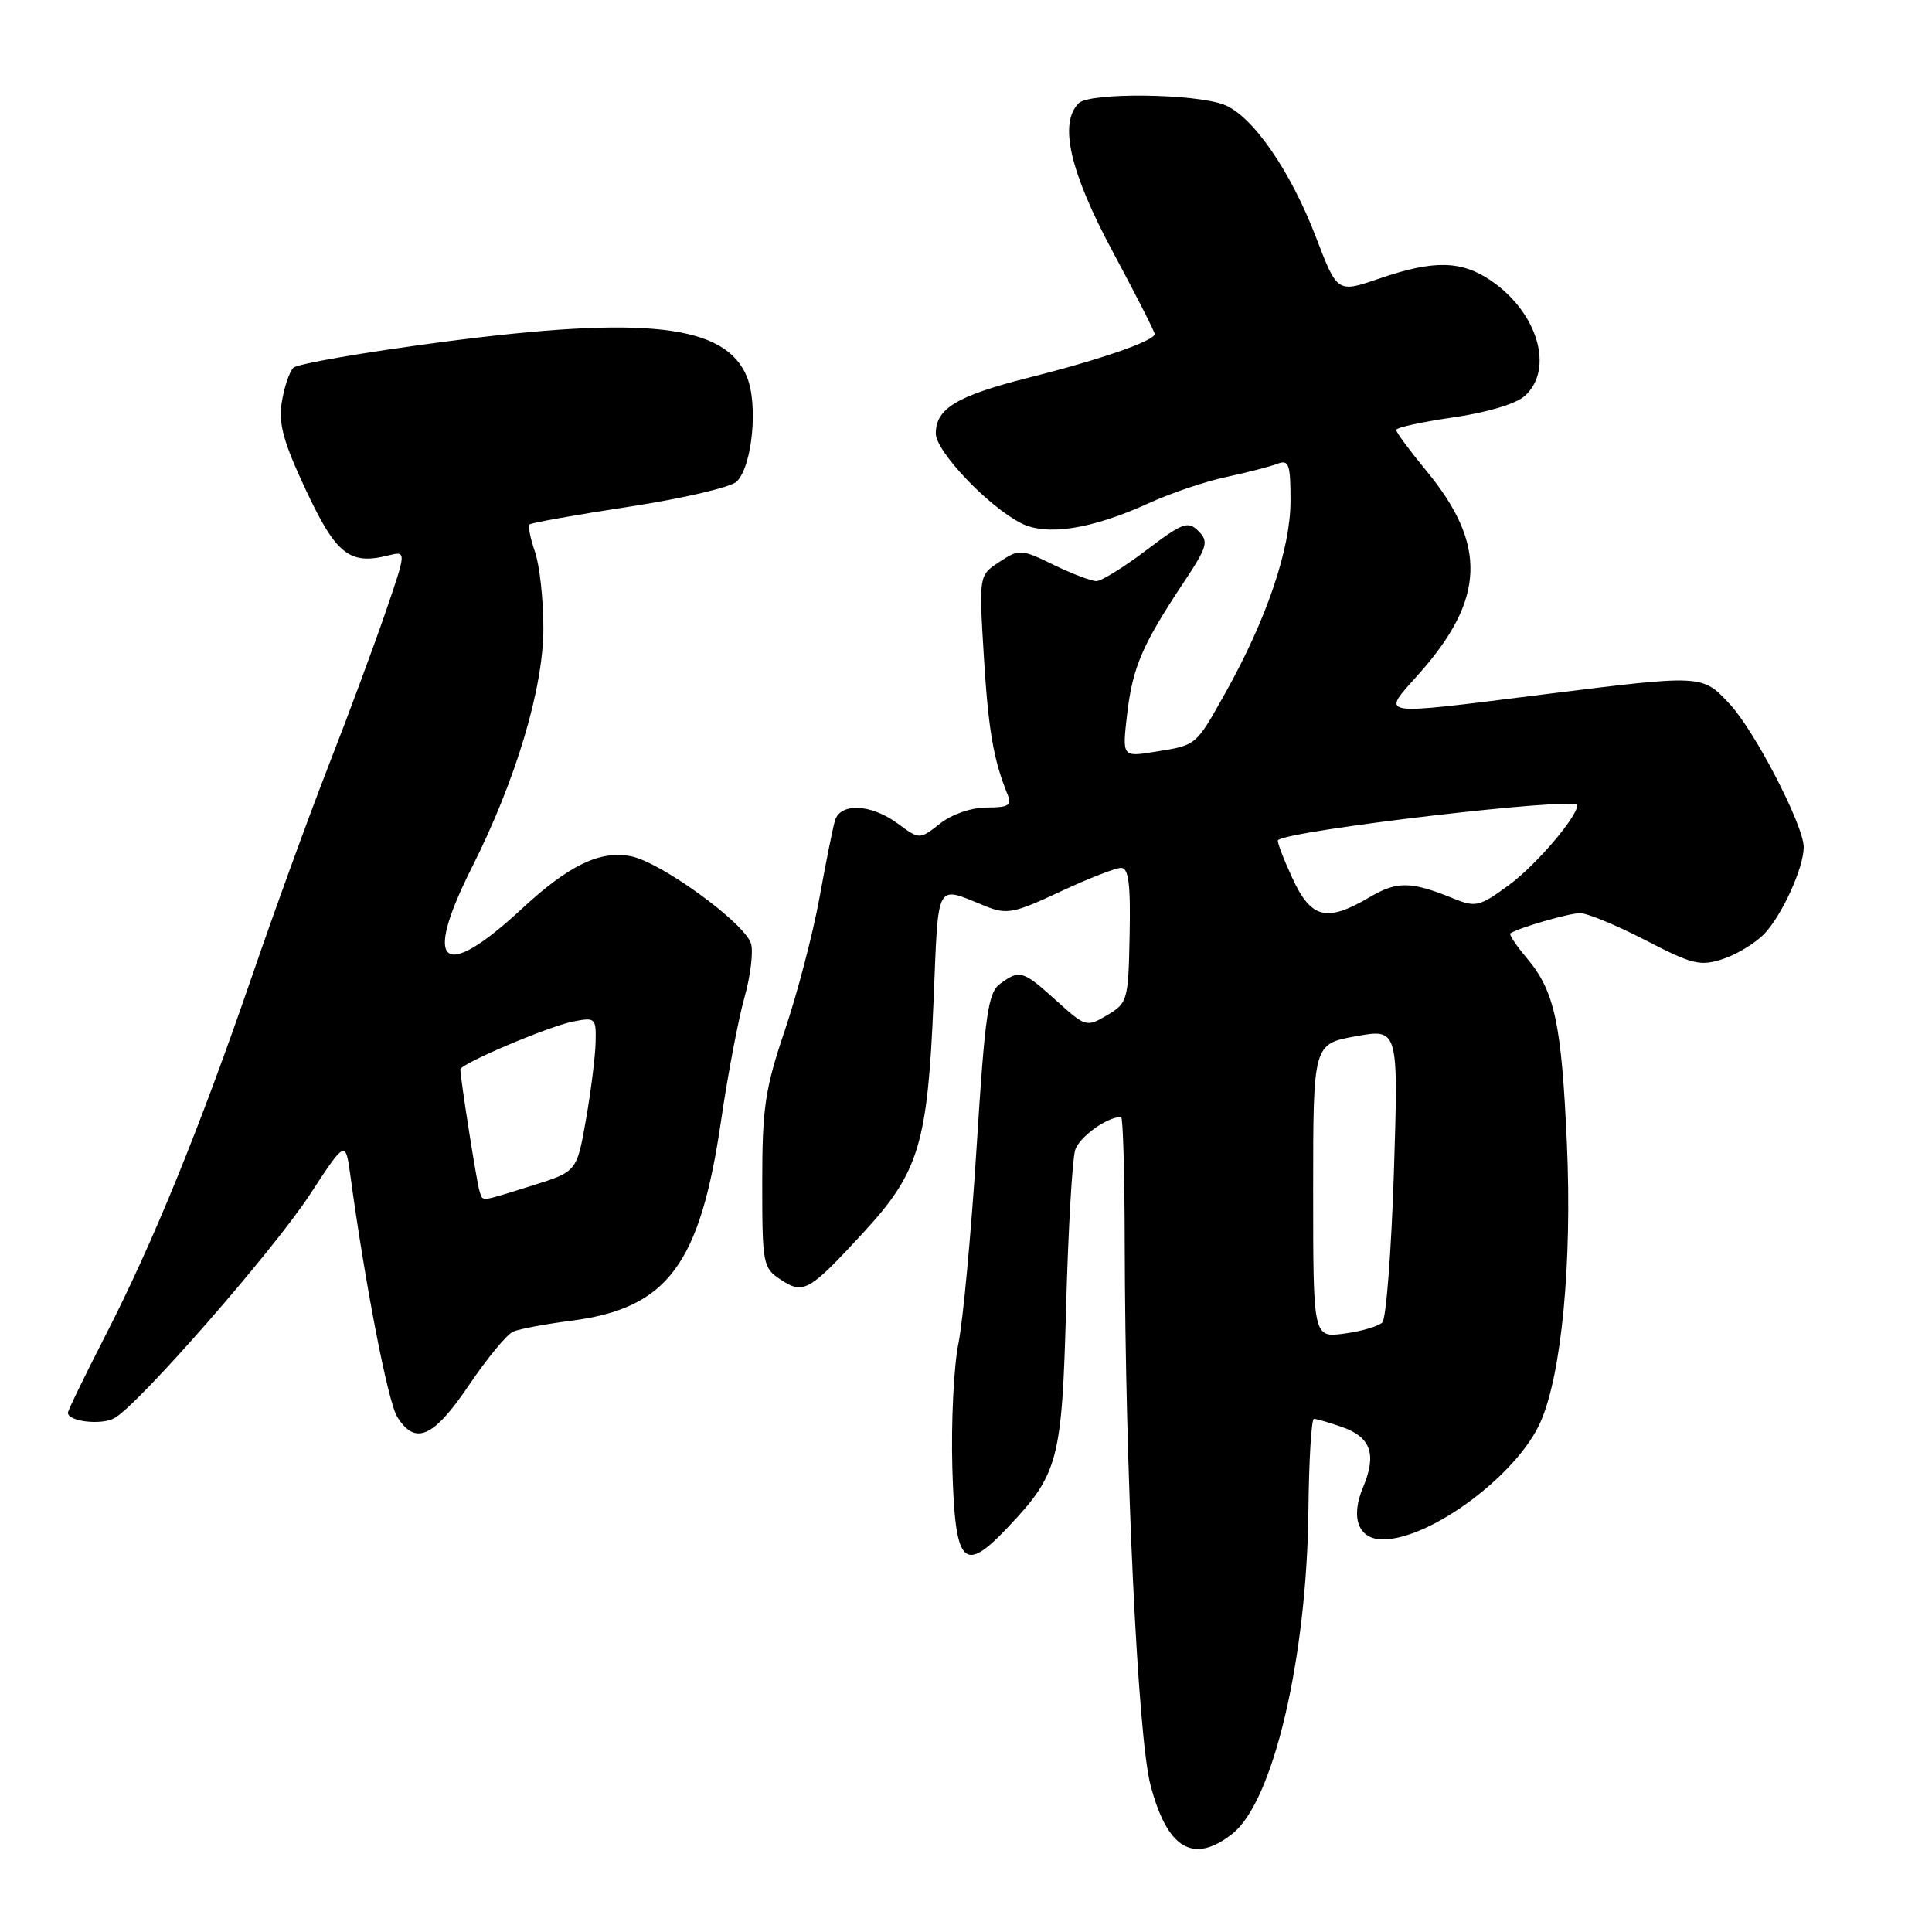 <?xml version="1.0" encoding="UTF-8" standalone="no"?>
<!DOCTYPE svg PUBLIC "-//W3C//DTD SVG 1.1//EN" "http://www.w3.org/Graphics/SVG/1.1/DTD/svg11.dtd" >
<svg xmlns="http://www.w3.org/2000/svg" xmlns:xlink="http://www.w3.org/1999/xlink" version="1.1" viewBox="0 0 256 256">
 <g >
 <path fill="currentColor"
d=" M 163.30 242.98 C 168.70 238.73 173.15 219.82 173.37 200.26 C 173.44 193.52 173.77 188.01 174.10 188.01 C 174.43 188.00 176.10 188.49 177.81 189.08 C 181.66 190.43 182.45 192.69 180.61 197.08 C 178.90 201.14 180.01 204.01 183.29 203.98 C 189.62 203.92 201.02 195.42 204.11 188.46 C 206.92 182.15 208.33 167.28 207.62 151.50 C 206.91 135.58 206.00 131.34 202.34 126.99 C 200.91 125.30 199.92 123.81 200.13 123.67 C 201.31 122.91 207.91 121.00 209.37 121.00 C 210.32 121.00 214.22 122.61 218.03 124.58 C 224.29 127.82 225.28 128.06 228.33 127.06 C 230.19 126.44 232.65 124.94 233.81 123.71 C 236.18 121.18 239.00 114.97 239.00 112.25 C 239.00 109.37 232.50 96.81 229.16 93.25 C 225.53 89.37 225.65 89.38 204.56 92.01 C 181.98 94.83 182.95 94.99 188.05 89.25 C 196.82 79.37 197.07 72.14 188.97 62.35 C 186.79 59.70 185.00 57.28 185.00 56.97 C 185.00 56.65 188.40 55.91 192.55 55.31 C 197.07 54.66 200.88 53.51 202.05 52.46 C 205.96 48.92 203.78 41.44 197.59 37.20 C 193.64 34.50 189.98 34.43 182.76 36.91 C 177.20 38.82 177.20 38.82 174.38 31.45 C 171.02 22.64 165.94 15.32 162.21 13.88 C 158.34 12.38 144.39 12.23 142.94 13.67 C 140.28 16.31 141.75 22.73 147.44 33.34 C 150.50 39.04 153.00 43.95 153.00 44.25 C 153.00 45.15 145.95 47.61 136.50 49.99 C 126.79 52.44 124.00 54.11 124.00 57.45 C 124.00 59.80 130.89 67.06 135.27 69.31 C 138.68 71.06 144.64 70.13 152.25 66.66 C 155.14 65.34 159.75 63.78 162.50 63.20 C 165.25 62.61 168.29 61.83 169.25 61.46 C 170.79 60.87 171.00 61.47 171.00 66.37 C 171.00 72.70 167.86 81.98 162.44 91.68 C 158.39 98.91 158.62 98.72 153.00 99.62 C 148.69 100.31 148.69 100.31 149.36 94.57 C 150.09 88.39 151.35 85.45 156.82 77.21 C 159.99 72.44 160.19 71.76 158.80 70.37 C 157.41 68.99 156.73 69.24 151.88 72.91 C 148.92 75.16 145.95 76.99 145.28 77.00 C 144.60 77.00 142.05 76.03 139.60 74.84 C 135.29 72.74 135.06 72.73 132.43 74.45 C 129.71 76.23 129.71 76.23 130.36 86.89 C 130.96 96.71 131.63 100.64 133.50 105.25 C 134.10 106.72 133.65 107.00 130.74 107.00 C 128.71 107.00 126.14 107.89 124.56 109.13 C 121.85 111.26 121.85 111.26 118.96 109.13 C 115.43 106.52 111.33 106.33 110.63 108.75 C 110.35 109.71 109.42 114.34 108.57 119.04 C 107.71 123.74 105.66 131.59 104.01 136.48 C 101.37 144.29 101.00 146.75 101.00 156.66 C 101.00 167.54 101.09 168.01 103.45 169.56 C 106.48 171.55 107.20 171.14 114.45 163.27 C 121.77 155.31 122.91 151.54 123.70 132.67 C 124.38 116.43 123.86 117.36 130.60 120.08 C 133.40 121.21 134.36 121.02 140.46 118.16 C 144.18 116.42 147.82 115.00 148.54 115.00 C 149.55 115.00 149.82 117.11 149.68 123.93 C 149.51 132.56 149.41 132.92 146.71 134.51 C 143.97 136.13 143.85 136.10 139.96 132.58 C 135.51 128.57 135.13 128.45 132.53 130.35 C 130.92 131.53 130.52 134.31 129.40 152.10 C 128.69 163.32 127.61 174.97 127.00 178.00 C 126.38 181.03 126.02 188.44 126.19 194.49 C 126.56 207.46 127.66 208.62 133.60 202.32 C 140.26 195.27 140.72 193.50 141.27 173.00 C 141.55 162.82 142.09 153.54 142.47 152.37 C 143.04 150.63 146.69 148.00 148.55 148.00 C 148.80 148.00 149.02 155.54 149.03 164.75 C 149.10 194.99 150.76 230.05 152.44 236.50 C 154.65 244.99 158.12 247.06 163.30 242.98 Z  M 62.14 183.54 C 64.54 179.99 67.17 176.80 68.00 176.44 C 68.83 176.09 72.30 175.44 75.72 175.00 C 88.45 173.36 92.76 167.59 95.55 148.46 C 96.43 142.43 97.82 135.13 98.63 132.22 C 99.45 129.32 99.84 126.08 99.51 125.02 C 98.63 122.26 87.51 114.19 83.57 113.45 C 79.45 112.67 75.37 114.65 69.09 120.47 C 58.59 130.19 55.96 127.98 62.53 114.94 C 68.37 103.34 72.00 91.20 72.00 83.25 C 72.00 79.43 71.50 74.86 70.88 73.10 C 70.27 71.34 69.95 69.72 70.17 69.49 C 70.39 69.27 76.36 68.21 83.42 67.13 C 90.48 66.05 96.88 64.55 97.62 63.81 C 99.70 61.73 100.48 53.58 98.96 49.90 C 96.10 43.00 85.54 41.79 58.66 45.31 C 48.30 46.67 39.39 48.21 38.87 48.73 C 38.35 49.25 37.66 51.30 37.34 53.28 C 36.88 56.15 37.54 58.55 40.55 64.97 C 44.53 73.46 46.33 74.89 51.44 73.60 C 53.88 72.99 53.88 72.99 51.04 81.25 C 49.48 85.79 46.10 94.90 43.52 101.50 C 40.95 108.10 36.36 120.70 33.34 129.50 C 26.40 149.66 20.22 164.80 13.92 177.06 C 11.22 182.33 9.00 186.89 9.00 187.20 C 9.00 188.35 13.38 188.87 15.13 187.93 C 18.25 186.26 36.13 165.82 41.06 158.29 C 45.78 151.07 45.78 151.07 46.43 155.79 C 48.41 170.34 51.41 185.79 52.64 187.75 C 55.03 191.57 57.44 190.50 62.14 183.54 Z  M 174.00 157.80 C 174.00 138.33 174.00 138.33 179.65 137.31 C 185.30 136.29 185.30 136.29 184.70 155.30 C 184.36 165.75 183.67 174.73 183.17 175.23 C 182.66 175.74 180.39 176.41 178.12 176.71 C 174.00 177.26 174.00 177.26 174.00 157.80 Z  M 171.22 116.30 C 170.03 113.72 169.18 111.48 169.34 111.33 C 170.64 110.03 209.00 105.54 209.00 106.69 C 209.00 108.23 203.53 114.63 200.00 117.23 C 196.06 120.13 195.54 120.26 192.63 119.07 C 186.95 116.76 185.13 116.73 181.47 118.89 C 175.76 122.25 173.72 121.74 171.22 116.30 Z  M 63.52 157.75 C 63.17 156.67 61.00 142.88 61.00 141.70 C 61.00 140.96 72.61 136.03 75.88 135.37 C 78.89 134.77 79.00 134.87 78.92 138.12 C 78.88 139.98 78.30 144.59 77.64 148.37 C 76.43 155.25 76.43 155.25 70.47 157.11 C 63.32 159.34 64.03 159.27 63.52 157.75 Z "/>
</g>
</svg>
